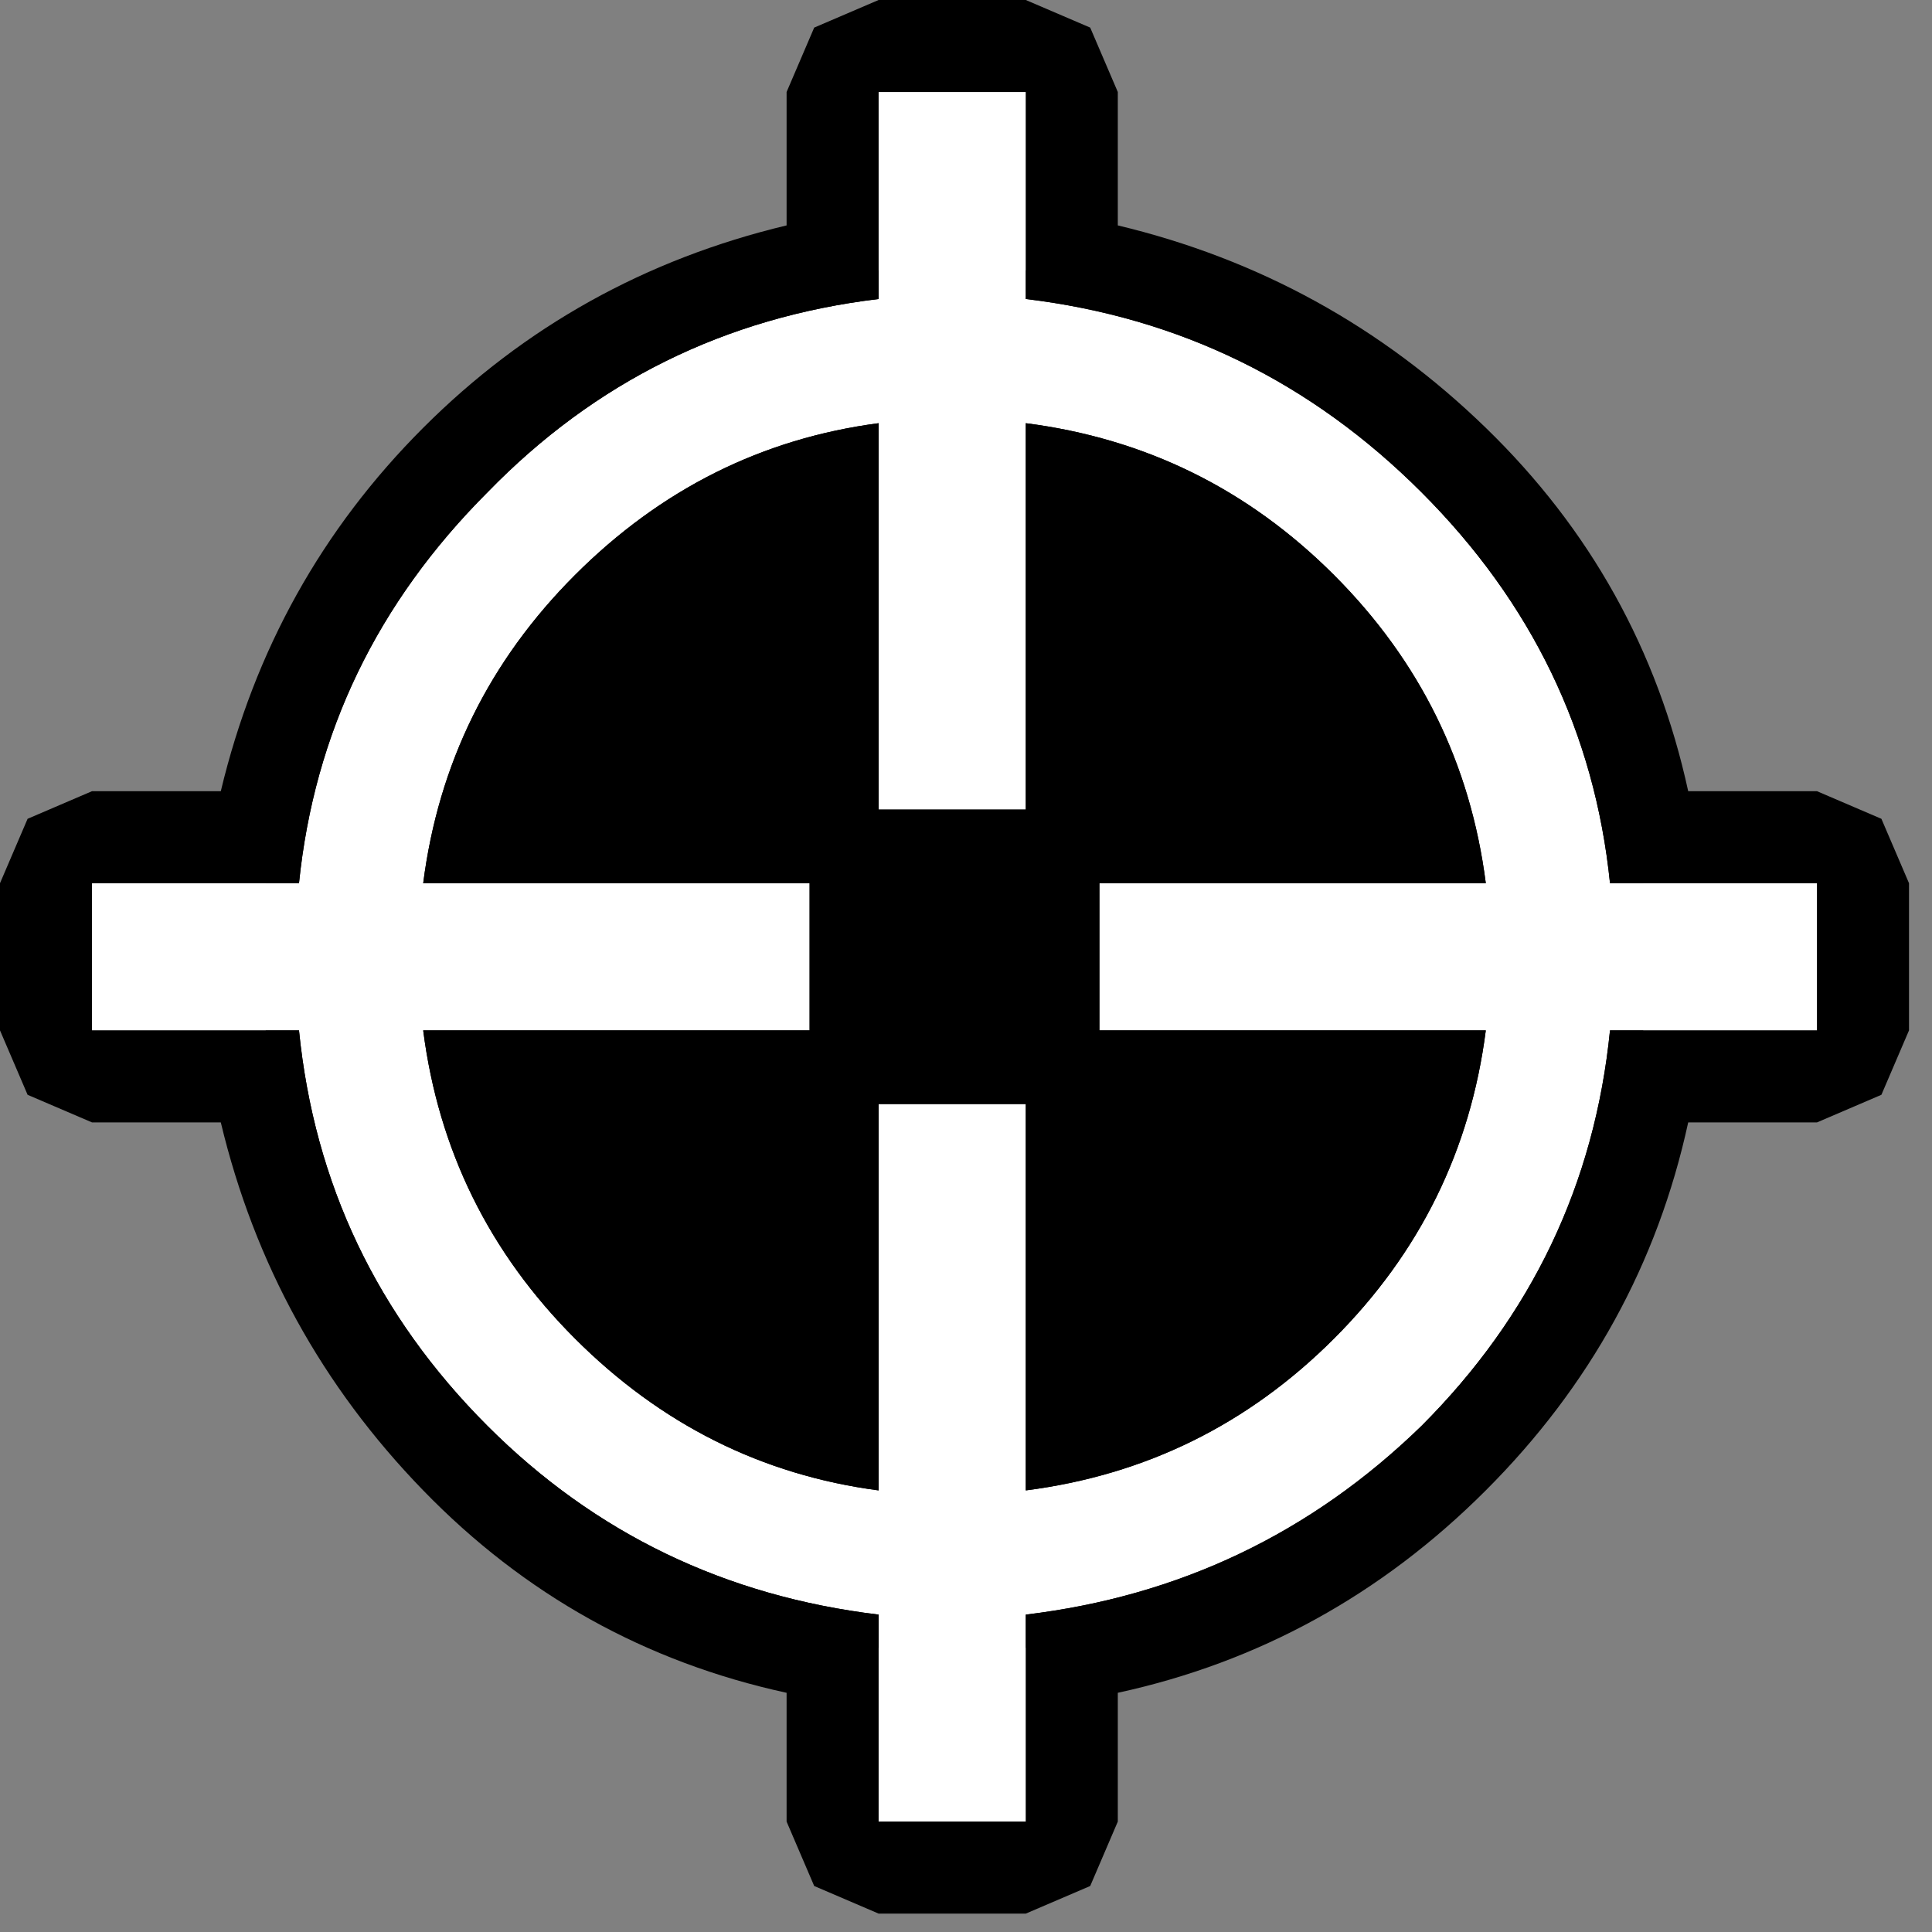 <?xml version="1.0" encoding="utf-8"?>
<svg version="1.1" id="Layer_1"
xmlns="http://www.w3.org/2000/svg"
xmlns:xlink="http://www.w3.org/1999/xlink"
xmlns:author="http://www.sothink.com"
width="21px" height="21px"
xml:space="preserve">
<rect width="100%" height="100%" fill="#808080" stroke="none"/>
<g id="1805" transform="matrix(1, 0, 0, 1, 10.35, 10.4)">
<path style="fill:#000000;fill-opacity:1" d="M7.55,0Q7.55 3.1 5.35 5.35Q3.1 7.55 0 7.55Q-3.1 7.55 -5.3 5.35Q-7.5 3.1 -7.5 0Q-7.5 -3.1 -5.3 -5.3Q-3.1 -7.5 0 -7.5Q3.1 -7.5 5.35 -5.3Q7.55 -3.1 7.55 0" />
<path style="fill:#FFFFFF;fill-opacity:1" d="M0.8,-7.15Q3.3 -6.85 5.1 -5.05Q6.9 -3.25 7.15 -0.8L9.4 -0.8L9.4 0.8L7.15 0.8Q6.9 3.3 5.1 5.1Q3.3 6.85 0.8 7.15L0.8 9.4L-0.8 9.4L-0.8 7.15Q-3.3 6.85 -5.05 5.1Q-6.85 3.3 -7.1 0.8L-9.35 0.8L-9.35 -0.8L-7.1 -0.8Q-6.85 -3.25 -5.05 -5.05Q-3.3 -6.85 -0.8 -7.15L-0.8 -9.4L0.8 -9.4L0.8 -7.15M1.6,-0.8L5.8 -0.8Q5.55 -2.75 4.15 -4.15Q2.75 -5.55 0.8 -5.8L0.8 -1.6L-0.8 -1.6L-0.8 -5.8Q-2.7 -5.55 -4.1 -4.15Q-5.5 -2.75 -5.75 -0.8L-1.55 -0.8L-1.55 0.8L-5.75 0.8Q-5.5 2.75 -4.1 4.15Q-2.7 5.55 -0.8 5.8L-0.8 1.6L0.8 1.6L0.8 5.8Q2.75 5.55 4.15 4.15Q5.55 2.75 5.8 0.8L1.6 0.8L1.6 -0.8" />
<path style="fill:#000000;fill-opacity:1" d="M10.4,-0.8L10.4 0.8L10.1 1.5L9.4 1.8L8 1.8Q7.5 4.1 5.8 5.8Q4.1 7.5 1.8 8L1.8 9.4L1.5 10.1L0.8 10.4L-0.8 10.4L-1.5 10.1L-1.8 9.4L-1.8 8Q-4.1 7.5 -5.75 5.8Q-7.4 4.1 -7.95 1.8L-9.35 1.8L-10.05 1.5L-10.35 0.8L-10.35 -0.8L-10.05 -1.5L-9.35 -1.8L-7.95 -1.8Q-7.4 -4.1 -5.75 -5.75Q-4.1 -7.4 -1.8 -7.95L-1.8 -9.4L-1.5 -10.1L-0.8 -10.4L0.8 -10.4L1.5 -10.1L1.8 -9.4L1.8 -7.95Q4.1 -7.4 5.8 -5.75Q7.5 -4.1 8 -1.8L9.4 -1.8L10.1 -1.5L10.4 -0.8M0.8,-9.4L-0.8 -9.4L-0.8 -7.15Q-3.3 -6.85 -5.05 -5.05Q-6.85 -3.25 -7.1 -0.8L-9.35 -0.8L-9.35 0.8L-7.1 0.8Q-6.85 3.3 -5.05 5.1Q-3.3 6.85 -0.8 7.15L-0.8 9.4L0.8 9.4L0.8 7.15Q3.3 6.85 5.1 5.1Q6.9 3.3 7.15 0.8L9.4 0.8L9.4 -0.8L7.15 -0.8Q6.9 -3.25 5.1 -5.05Q3.3 -6.85 0.8 -7.15L0.8 -9.4M4.5,-1.8Q3.8 -3.7 1.8 -4.5L1.8 -1.8L4.5 -1.8M0.6,-0.6L-0.55 -0.6L-0.55 0.6L0.6 0.6L0.6 -0.6M1.8,1.8L1.8 4.5Q3.75 3.75 4.5 1.8L1.8 1.8M1.6,0.8L5.8 0.8Q5.55 2.75 4.15 4.15Q2.75 5.55 0.8 5.8L0.8 1.6L-0.8 1.6L-0.8 5.8Q-2.7 5.55 -4.1 4.15Q-5.5 2.75 -5.75 0.8L-1.55 0.8L-1.55 -0.8L-5.75 -0.8Q-5.5 -2.75 -4.1 -4.15Q-2.7 -5.55 -0.8 -5.8L-0.8 -1.6L0.8 -1.6L0.8 -5.8Q2.75 -5.55 4.15 -4.15Q5.55 -2.75 5.8 -0.8L1.6 -0.8L1.6 0.8M-1.8,-1.8L-1.8 -4.5Q-3.7 -3.7 -4.5 -1.8L-1.8 -1.8M-4.5,1.8Q-3.75 3.7 -1.8 4.5L-1.8 1.8L-4.5 1.8" />
</g>
</svg>
